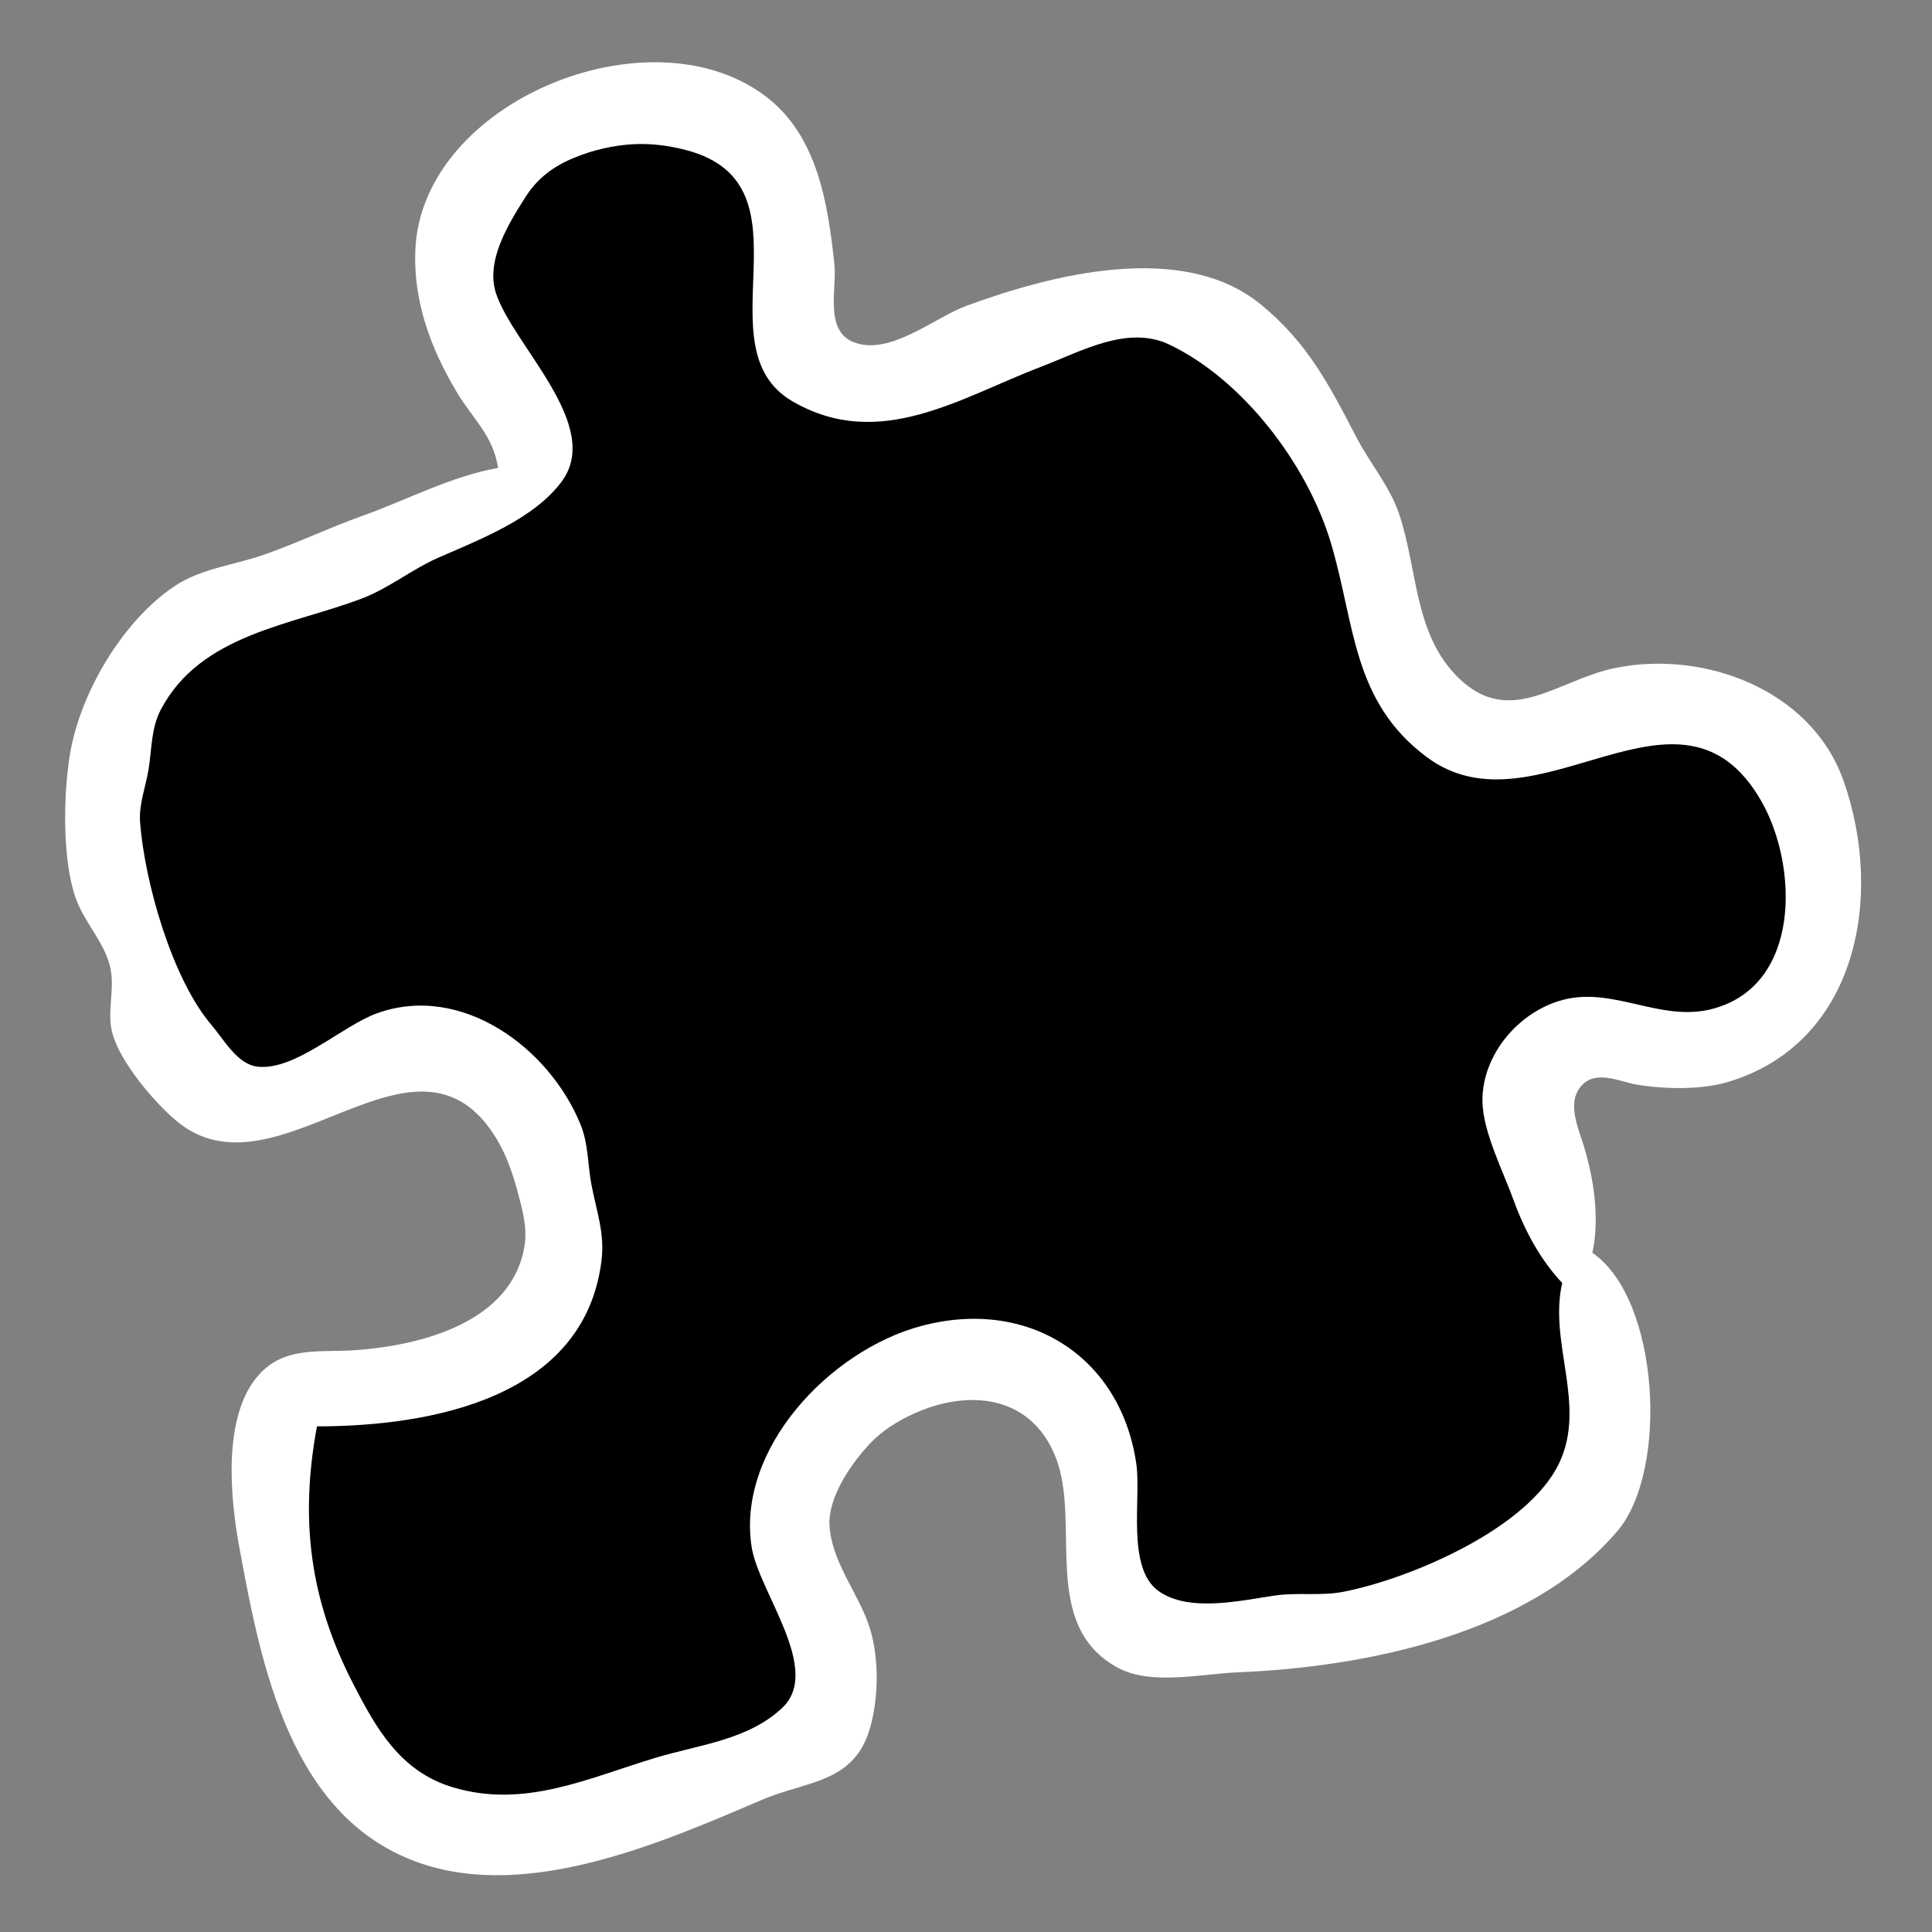 <?xml version="1.0" standalone="yes"?>
<svg xmlns="http://www.w3.org/2000/svg" width="256" height="256">
	<rect width="100%" height="100%" fill="#808080" stroke="none"/>
	<path style="fill:#ffffff; stroke:none;" d="M66 62C59.757 63.109 53.956 66.239 48 68.359C43.6 69.925 39.381 71.957 35 73.495C31.028 74.888 26.608 75.311 23.039 77.727C16.186 82.366 10.597 91.871 9.261 100C8.392 105.281 8.235 113.94 10.029 119C11.162 122.198 13.719 124.691 14.563 128C15.323 130.975 14.078 134.072 14.912 137C15.987 140.772 20.289 145.895 23.259 148.427C36.662 159.855 55.158 133.108 65.856 151.001C67.152 153.169 67.96 155.573 68.611 158C69.213 160.244 69.881 162.661 69.515 165C67.907 175.278 55.684 178.301 47 178.91C42.411 179.232 37.749 178.338 34.314 182.148C29.448 187.546 30.493 198.422 31.706 205C34.613 220.769 38.482 241.193 56 246.986C70.414 251.753 87.961 244.051 101 238.467C106.869 235.954 113.163 236.318 115.276 228.999C116.491 224.79 116.52 219.122 115.009 215C113.467 210.792 110.089 206.636 109.908 202C109.763 198.286 112.873 193.782 115.34 191.213C116.945 189.54 118.903 188.314 121.001 187.353C128.209 184.049 136.535 184.754 139.852 193.015C143.353 201.735 137.688 215.302 148.093 220.972C152.499 223.373 159.231 221.789 164 221.593C180.918 220.899 202.62 216.582 214.316 202.871C221.117 194.897 219.935 172.137 211 166C211.968 161.533 211.228 156.395 209.911 152C209.159 149.49 207.415 145.898 209.758 143.657C211.719 141.781 214.764 143.39 217 143.742C220.702 144.323 225.388 144.433 229 143.351C246.038 138.246 249.723 118.845 244.272 103.44C239.991 91.343 225.744 86.106 214 88.515C206.375 90.078 200.11 96.495 193.264 89.826C187.312 84.028 187.885 75.424 185.367 68.039C184.132 64.415 181.518 61.372 179.76 57.996C176.174 51.11 173.28 45.389 166.985 40.279C156.586 31.837 139.091 36.452 128 40.545C123.762 42.109 117.924 47.181 113.152 45.356C109.194 43.843 110.91 38.25 110.561 35C109.699 26.965 108.333 17.846 101.285 12.633C85.859 1.222 55.964 13.513 55.04 33C54.717 39.807 57.043 46.147 60.529 51.961C62.696 55.576 65.334 57.697 66 62z"/>
	<path style="fill:#000000; stroke:none;" d="M42 189C39.71 201.336 41.041 211.886 46.742 223C49.855 229.069 53.048 234.738 60 236.826C69.562 239.697 78.002 235.568 87 232.876C92.613 231.196 99.217 230.533 103.681 226.271C108.963 221.229 100.522 210.917 99.598 205C97.564 191.983 109.956 178.968 122 175.719C136.242 171.878 148.527 179.761 150.572 194C151.226 198.558 149.23 207.758 153.514 210.821C157.572 213.723 164.563 212.04 169 211.407C171.998 210.979 175.003 211.506 178 210.921C186.864 209.19 202.433 202.575 206.581 193.907C210.292 186.151 205.171 177.959 207 170C204.097 166.923 201.994 162.995 200.548 159C199.175 155.207 196.512 150.009 196.434 146C196.299 139.154 202.337 132.794 209 132.148C215.048 131.562 220.708 135.32 226.91 133.683C238.717 130.567 238.268 114.705 233.396 106.171C222.604 87.265 203.588 111.175 189.039 100.306C179.163 92.927 179.573 82.784 176.367 72C173.283 61.628 164.808 50.405 155 45.685C149.44 43.01 143.32 46.546 138 48.576C127.241 52.68 116.552 59.842 105.043 53.2C92.637 46.04 108.315 24.515 90.981 19.904C88.713 19.3 86.348 18.99 84 19.105C81.283 19.238 78.525 19.887 76.015 20.931C73.303 22.058 71.217 23.614 69.633 26.105C67.383 29.646 64.289 34.589 65.739 38.91C68.084 45.897 79.929 56.385 74.421 63.815C70.731 68.793 63.458 71.524 58 73.934C54.515 75.474 51.573 77.917 48 79.286C38.724 82.841 26.62 83.963 21.318 94.015C19.992 96.529 20.13 99.276 19.676 102C19.287 104.333 18.374 106.6 18.563 109C19.191 116.976 22.814 129.745 28.055 135.857C29.66 137.73 31.436 141.042 34.133 141.339C39.144 141.891 45.343 135.91 50.004 134.247C61.177 130.259 72.786 138.839 76.925 149C77.981 151.592 77.856 154.298 78.374 157C79.038 160.463 80.144 163.403 79.706 167C77.482 185.284 57.018 189 42 189z"/>
</svg>
